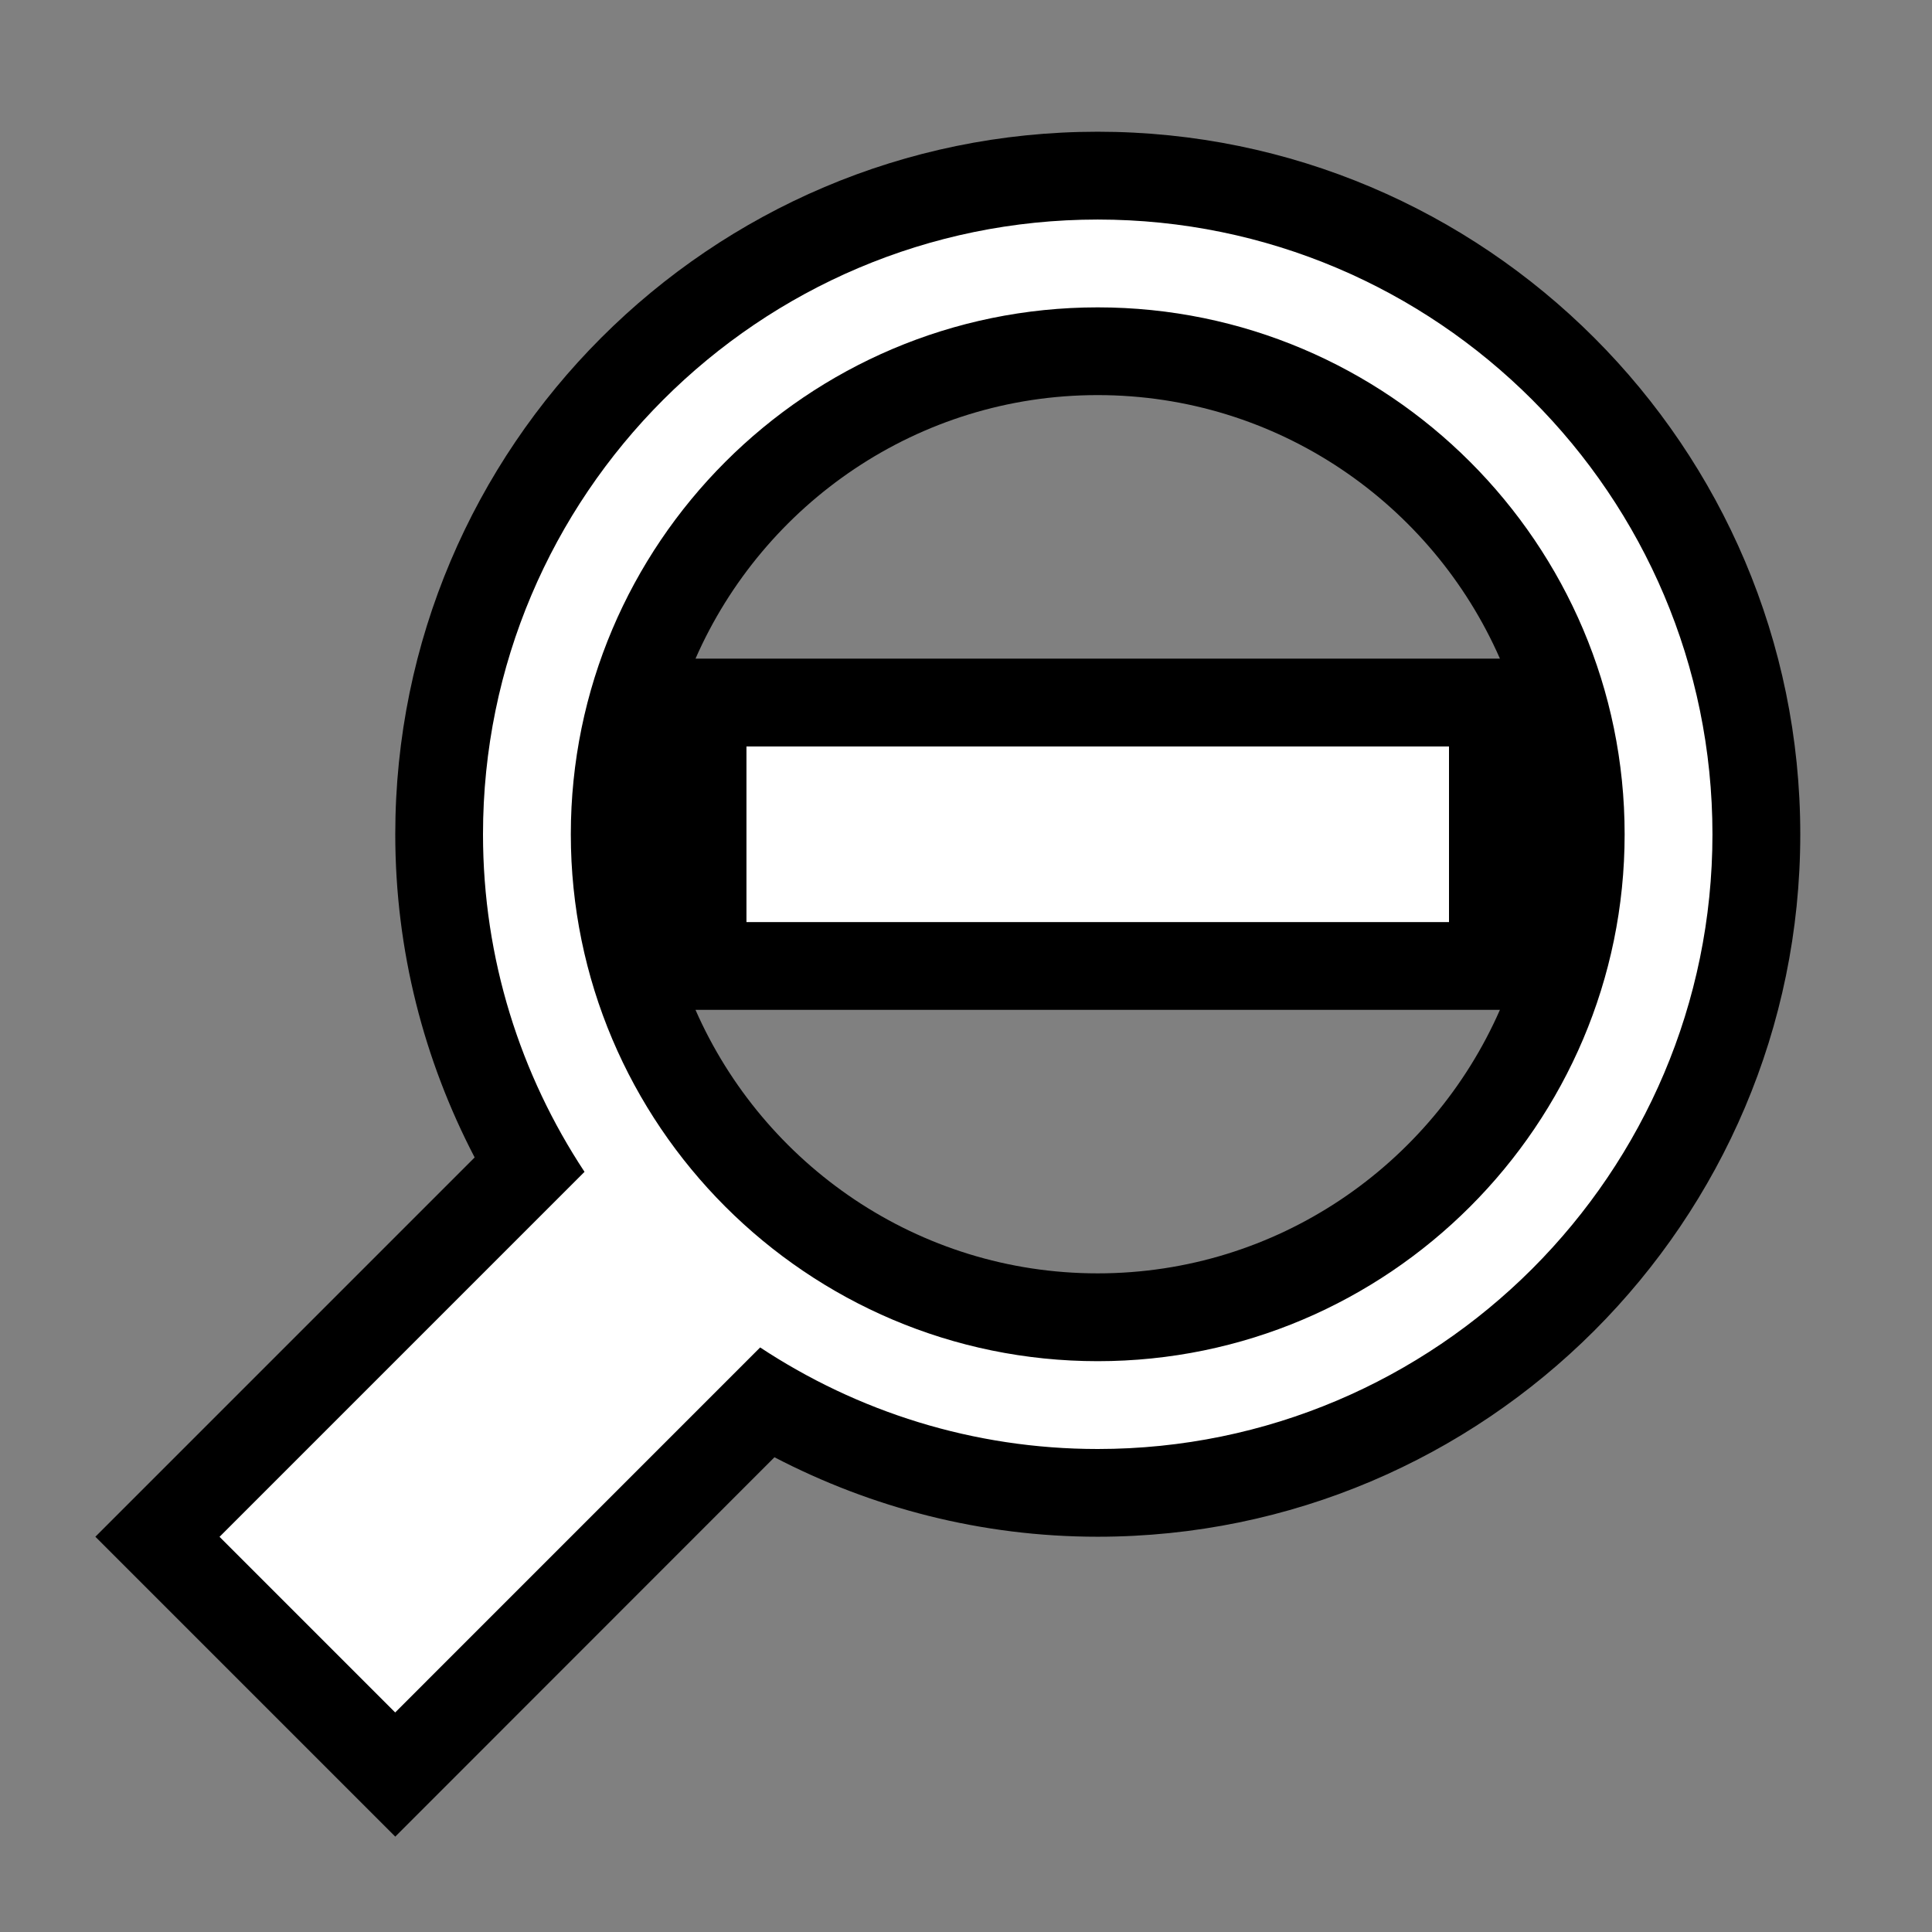 <?xml version="1.0" encoding="UTF-8"?>
<!DOCTYPE svg PUBLIC "-//W3C//DTD SVG 1.1 Tiny//EN" "http://www.w3.org/Graphics/SVG/1.1/DTD/svg11-tiny.dtd">
<svg baseProfile="tiny" height="44" version="1.1" viewBox="0 0 44 44" width="44" xmlns="http://www.w3.org/2000/svg" xmlns:xlink="http://www.w3.org/1999/xlink">
<rect x="0" y="0" width="44" height="44" fill="#808080" stroke="none"/>
<path d="M24.998,3C16.177,3,9.002,10.18,9.002,19c0,2.654,0.658,5.153,1.808,7.36l-8.638,8.638l6.83,6.83l8.636-8.64  c2.206,1.148,4.706,1.81,7.36,1.81C33.82,34.998,41,27.821,41,19C41,10.18,33.82,3,24.998,3z M24.998,8.998  c4.094,0,7.614,2.473,9.162,6.002h-18.32C17.388,11.471,20.908,8.998,24.998,8.998z M24.998,29c-4.09,0-7.611-2.476-9.159-6.002  H34.16C32.613,26.524,29.092,29,24.998,29z"/>
<rect fill="none" height="44" width="44" x="0" y="0"/>
<rect fill="#FFFFFF" height="4" width="16" x="17" y="17"/>
<path d="M25,5c-7.722,0-14,6.279-14,14c0,2.839,0.854,5.479,2.312,7.688L5,35l4,4l8.312-8.313  C19.521,32.145,22.16,33,25,33c7.721,0,14-6.278,14-14C39,11.279,32.721,5,25,5z M25,31c-6.618,0-12-5.386-12-12  c0-6.617,5.383-12,12-12c6.615,0,12,5.383,12,12C37,25.614,31.616,31,25,31z" fill="#FFFFFF"/>
</svg>
